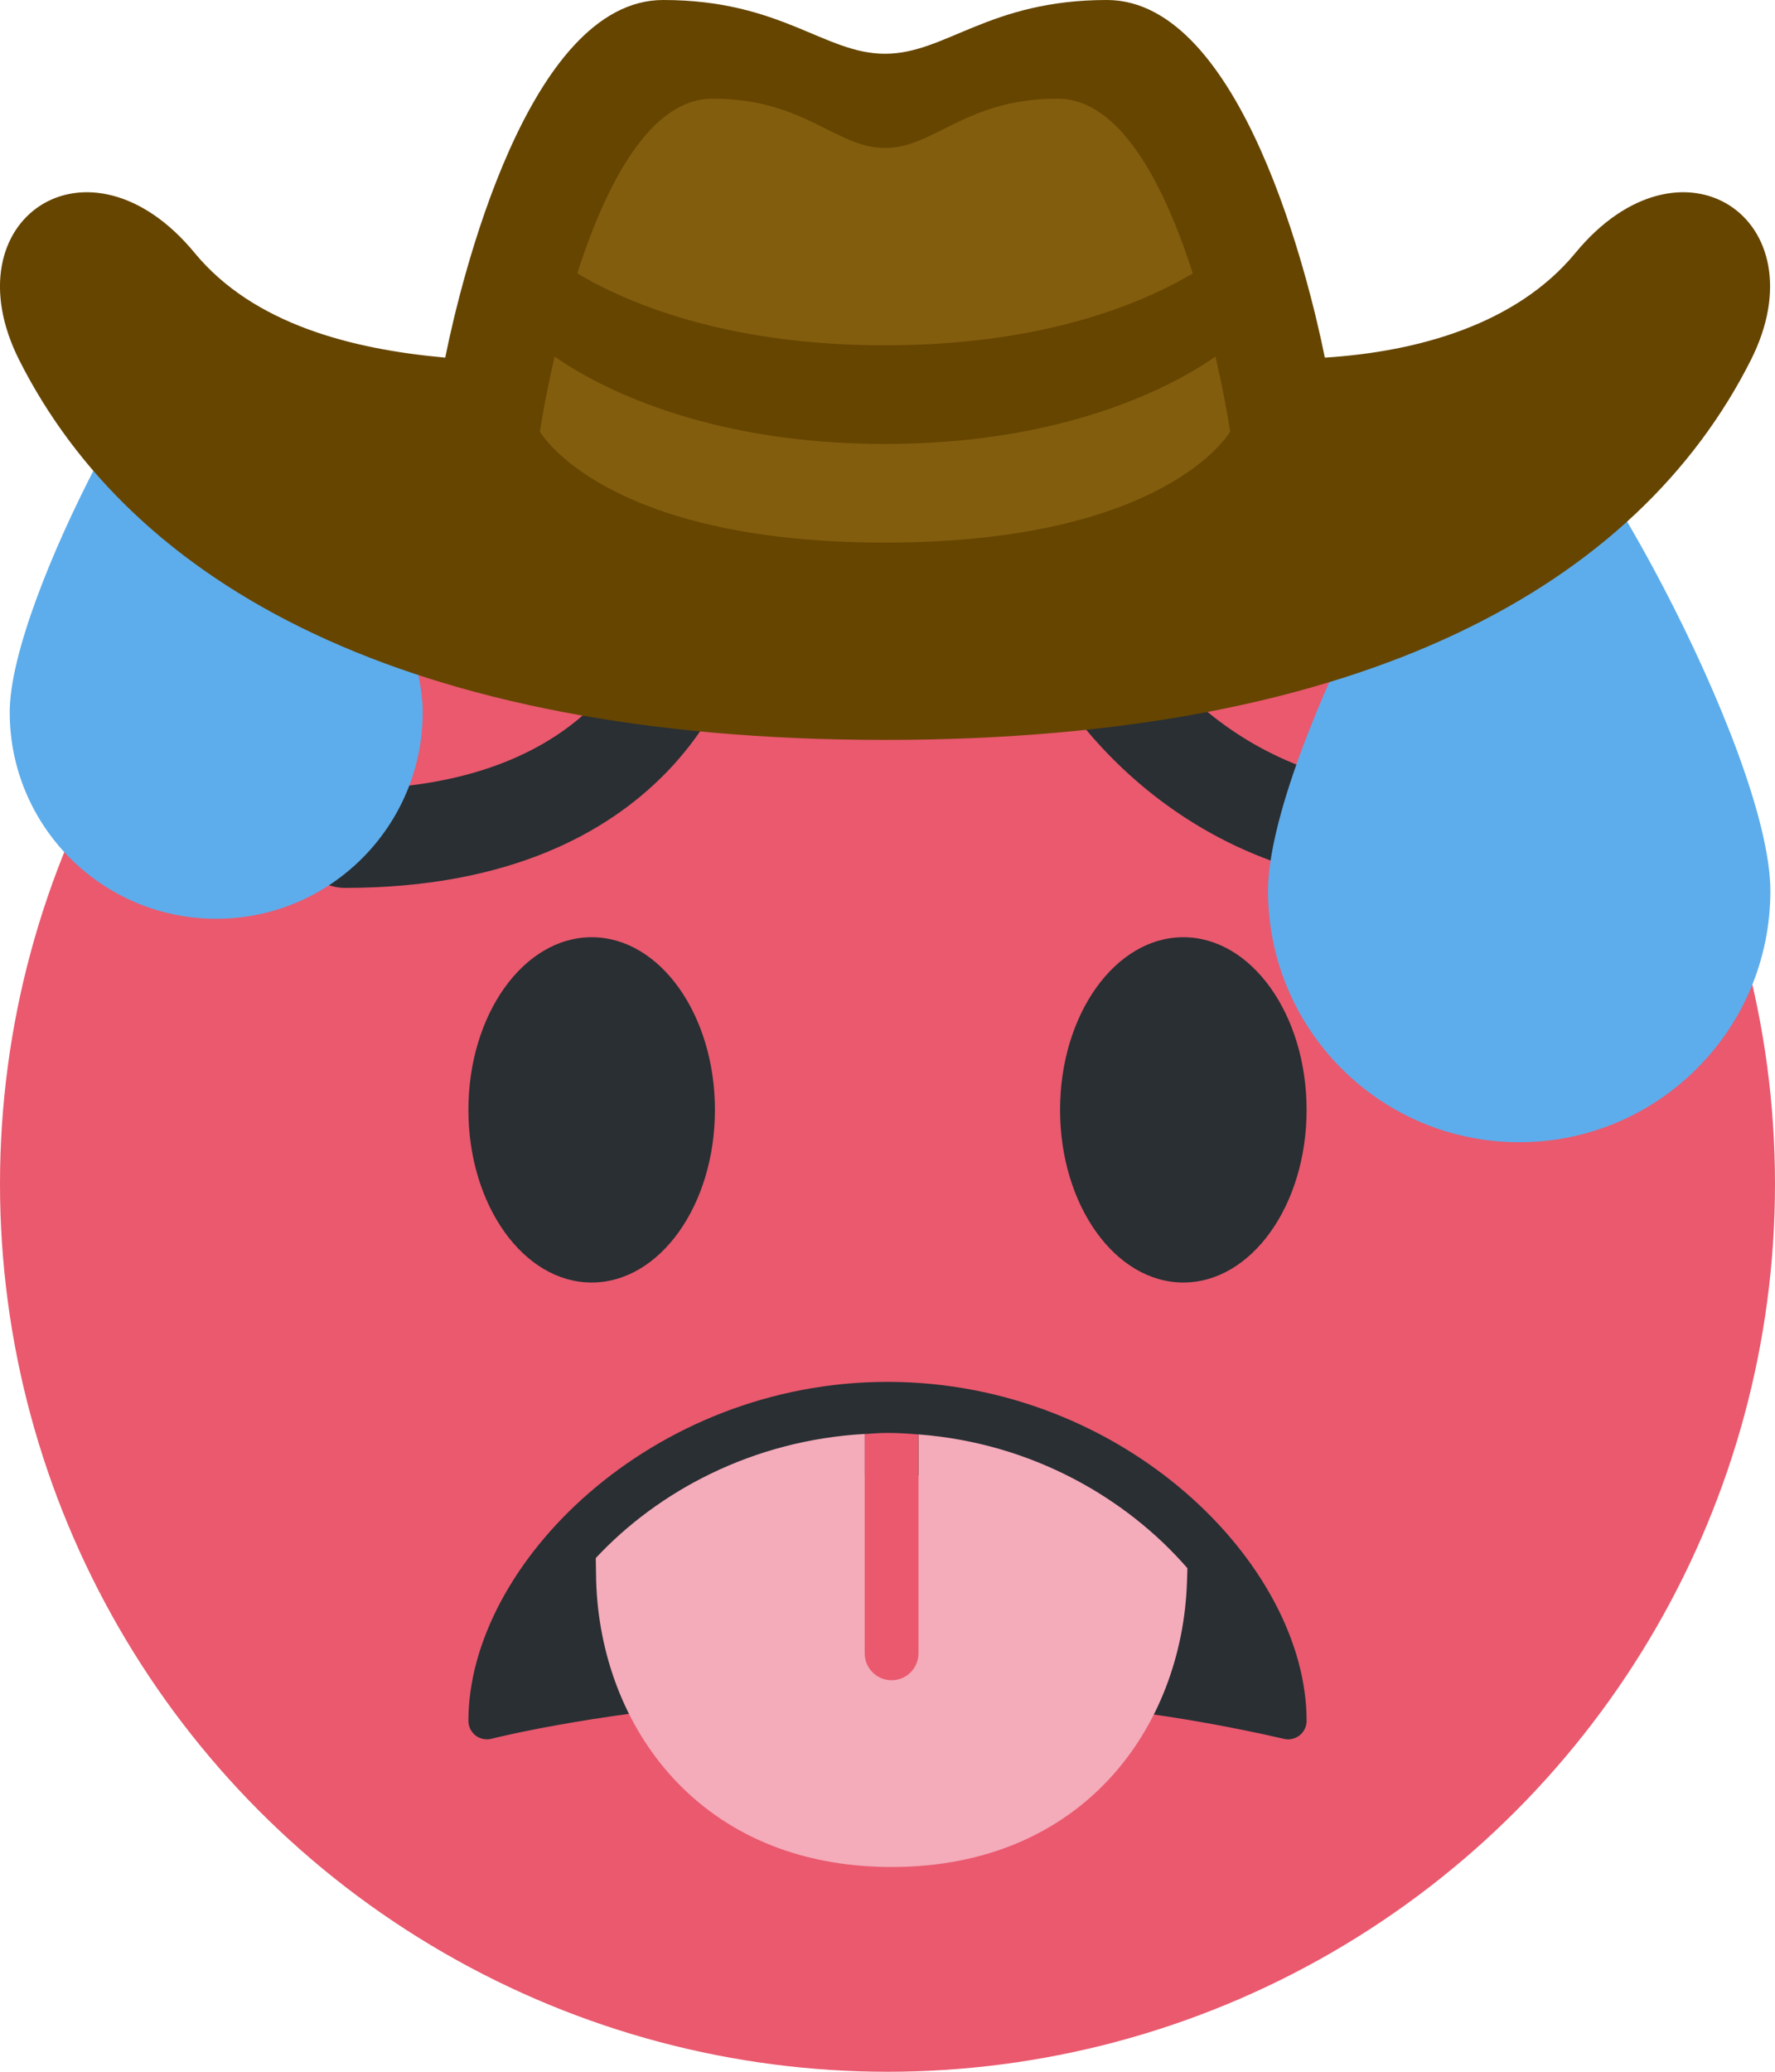<?xml version='1.0' encoding='ASCII' standalone='yes'?>
<svg xmlns="http://www.w3.org/2000/svg" xmlns:xlink="http://www.w3.org/1999/xlink" version="1.1" width="36.0px" viewBox="0 0 36.0 42.0" height="42.0px">
  <g>
    <g transform="translate(0, 6) scale(1 1) ">
      <circle fill="#EA596E" cx="18" cy="18" r="18"/>
      <path fill="#292F33" d="M26.125 29.261c-.028 0-.057-.003-.084-.01-8.424-1.942-15.996-.022-16.072-.002-.111.028-.231.005-.324-.066-.091-.072-.145-.181-.145-.297 0-3.178 3.713-6.872 8.5-6.872s8.5 3.694 8.5 6.872c0 .114-.052.223-.142.294-.067.052-.149.081-.233.081zM29 12c-5.554 0-7.802-4.367-7.895-4.553-.247-.494-.047-1.095.447-1.342.493-.247 1.092-.048 1.34.443C22.967 6.694 24.713 10 29 10c.553 0 1 .448 1 1s-.447 1-1 1zM7 12c-.552 0-1-.448-1-1s.448-1 1-1c5.083 0 5.996-3.12 6.033-3.253.145-.528.692-.848 1.219-.709.53.139.851.673.718 1.205C14.921 7.437 13.704 12 7 12z"/>
      <ellipse fill="#292F33" cx="12" cy="16.5" rx="2.5" ry="3.5"/>
      <ellipse fill="#292F33" cx="24" cy="16.5" rx="2.5" ry="3.5"/>
      <path fill="#F4ABBA" d="M18.629 23.079v.827l-1.091.001v-.837c-2.277.127-4.191 1.162-5.455 2.516l.008.461c.086 2.932 2.08 5.802 5.992 5.802 3.899 0 5.892-2.851 5.991-5.773l.009-.284c-1.229-1.415-3.145-2.537-5.454-2.713z"/>
      <path fill="#EA596E" d="M18 23.049c-.157 0-.308.014-.462.022v4.447c0 .301.244.545.545.545s.545-.244.545-.545V23.08c-.207-.017-.414-.031-.628-.031z"/>
      <path fill="#5DADEC" d="M35.906 12.062c0 2.814-2.28 5.094-5.094 5.094-2.814 0-5.094-2.28-5.094-5.094s4.075-10.188 5.094-10.188 5.094 7.375 5.094 10.188zM8.573 8.438c0 2.313-1.875 4.188-4.188 4.188-2.313 0-4.188-1.875-4.188-4.188S3.547.063 4.385.063s4.188 6.062 4.188 8.375z"/>
    </g>
    <g>
      <defs>
        <style>.cls-1{fill:#664500;}.cls-2{fill:#825d0e;}</style>
      </defs>
      <path class="cls-1" d="M32,6.13c-1.19,1.44-3.18,2-5.08,2.12C26.61,6.71,25.24,1,22.5,1,20.1,1,19.23,2.09,18,2.09S15.9,1,13.5,1C10.76,1,9.39,6.71,9.08,8.25,7.18,8.08,5.19,7.57,4,6.13,1.85,3.52-1,5.44.44,8.3,2.72,12.82,8.23,16,18,16s15.28-3.18,17.56-7.7C37,5.44,34.15,3.52,32,6.13Z" transform="translate(-0.05 -1)"/>
      <path class="cls-2" d="M21.5,3C19.63,3,19,4,18,4s-1.63-1-3.5-1C12,3,11,9.75,11,9.75S12.28,12,18,12s7-2.25,7-2.25S24,3,21.5,3Z" transform="translate(-0.05 -1)"/>
      <path class="cls-1" d="M11,6s2.07,2,7,2,7-2,7-2V8s-2.22,2-7,2-7-2-7-2Z" transform="translate(-0.05 -1)"/>
    </g>
  </g>
</svg>
